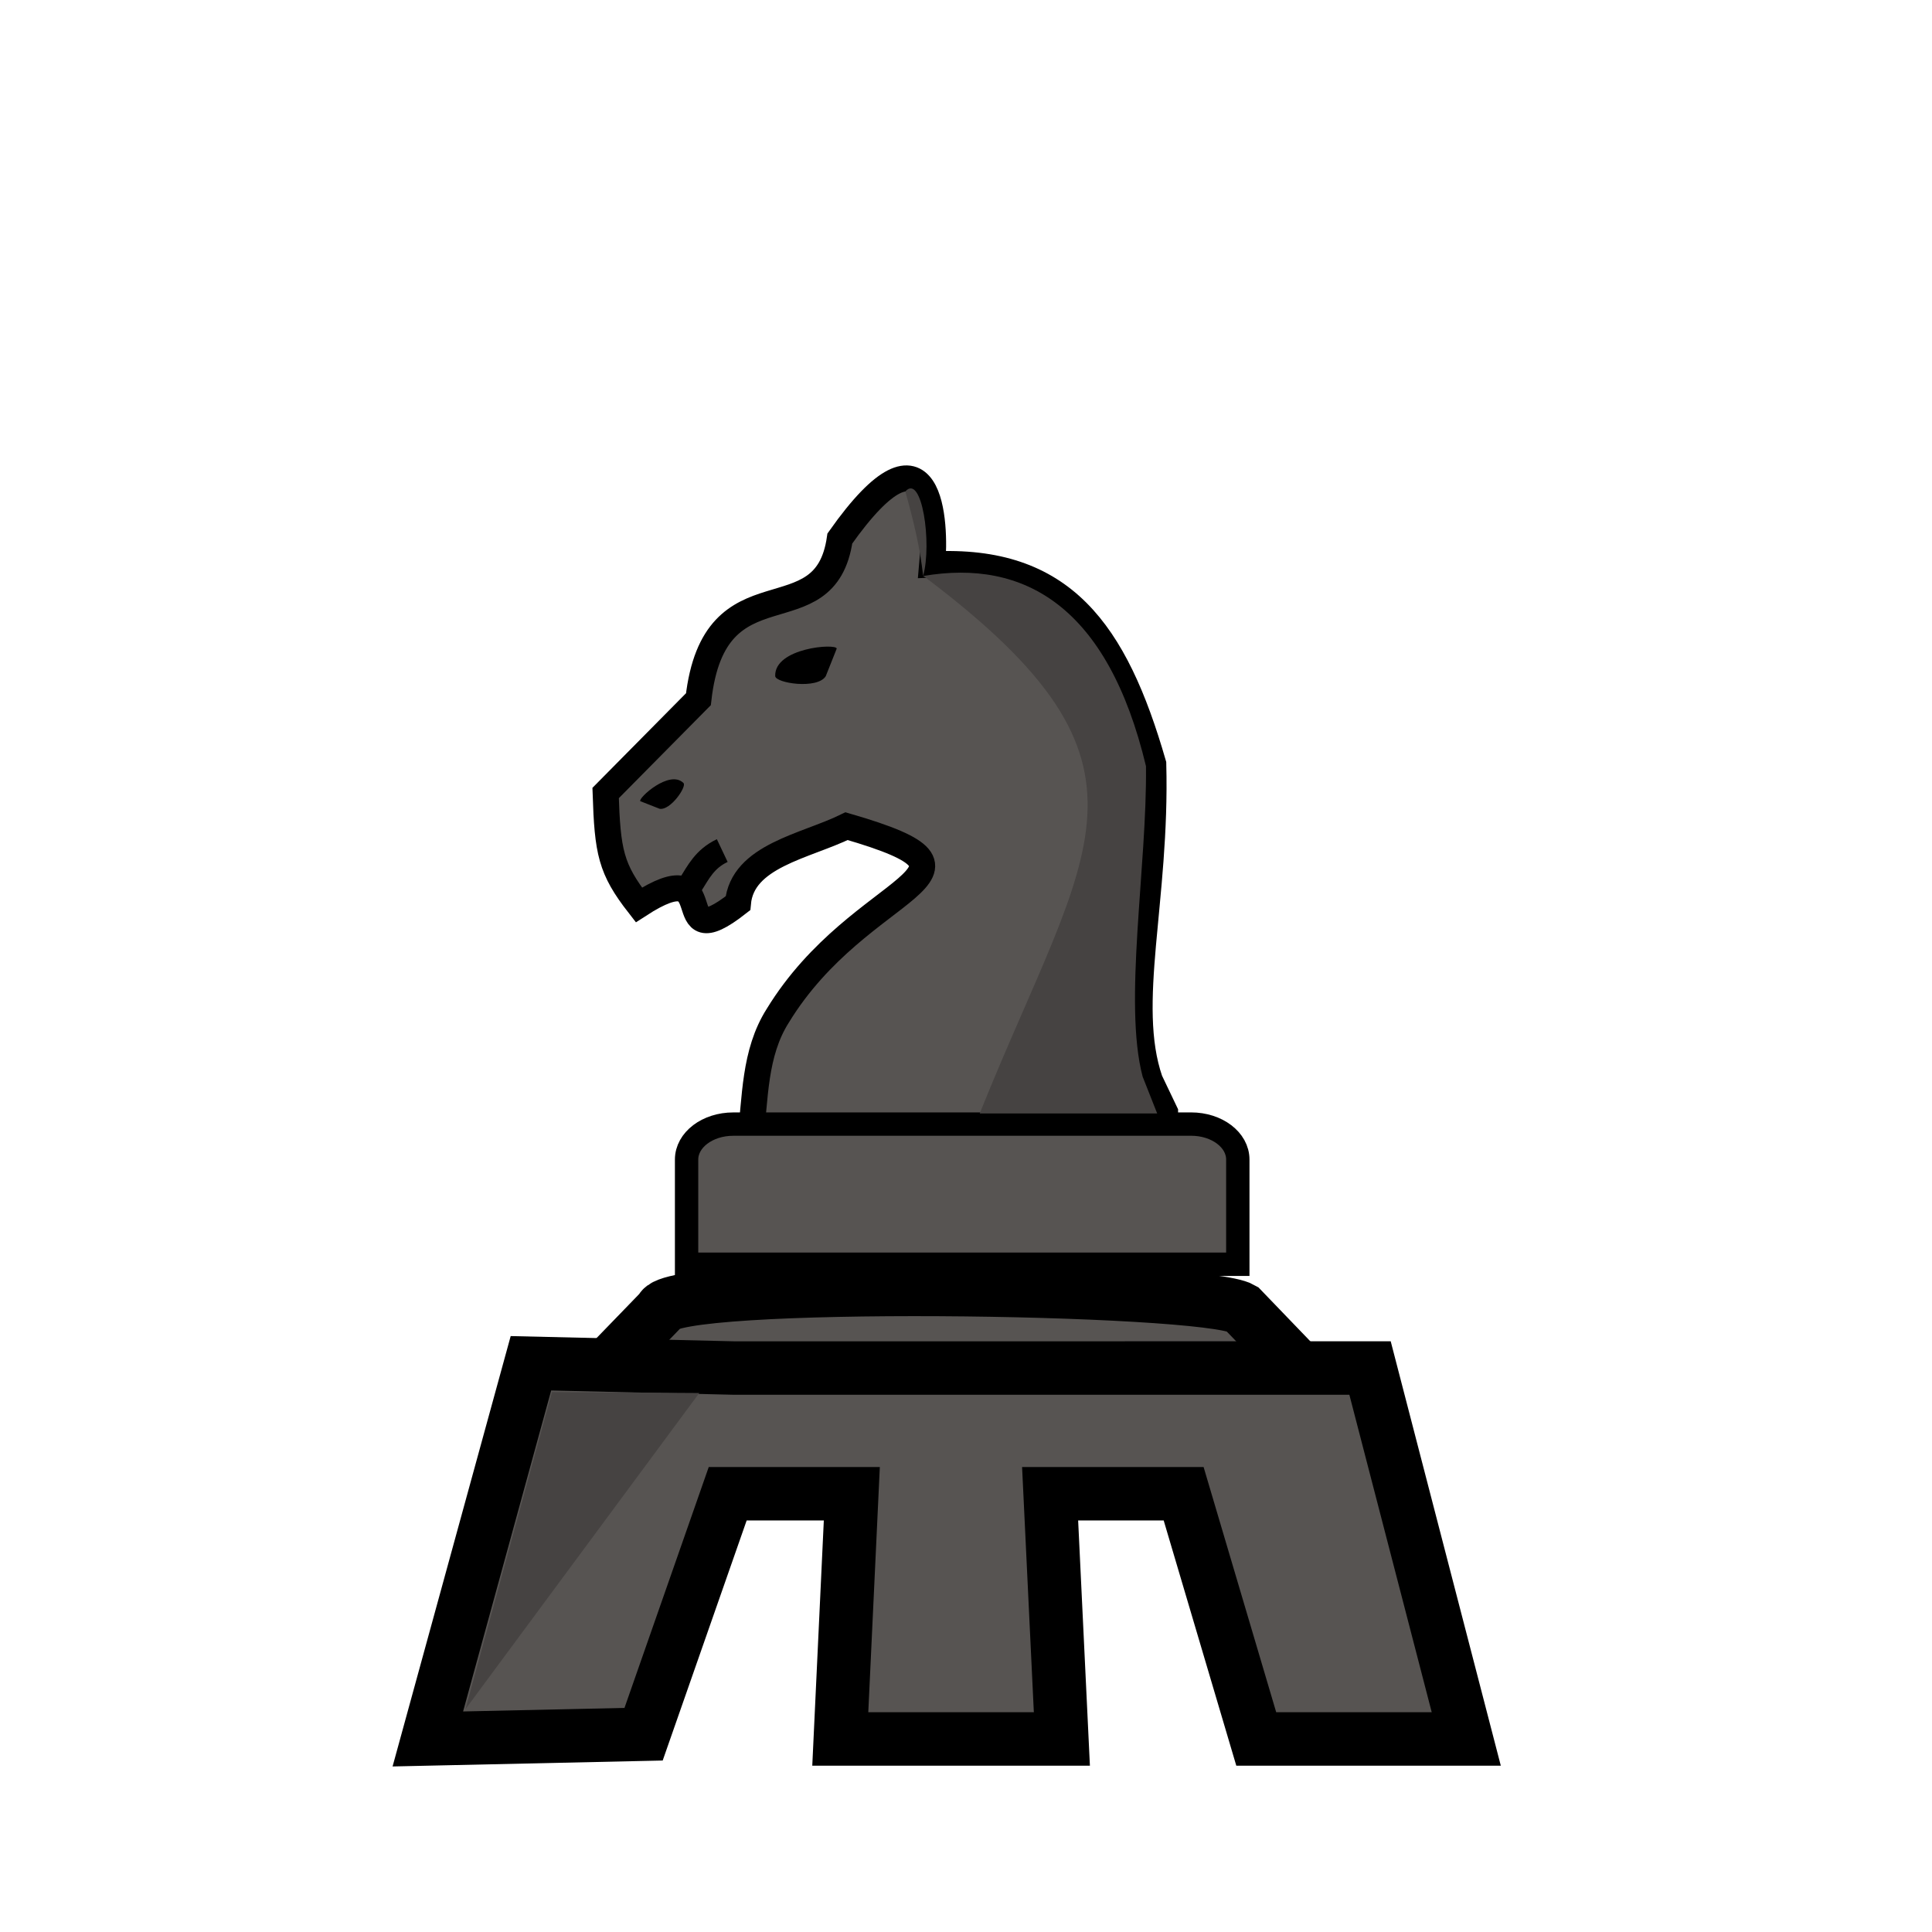 <svg xmlns="http://www.w3.org/2000/svg" width="50mm" height="50mm" fill-rule="evenodd" clip-rule="evenodd" image-rendering="optimizeQuality" shape-rendering="geometricPrecision" text-rendering="geometricPrecision" viewBox="0 0 50 50"><path d="m-276.964 210.612 1.658 1.723c1.069.62 16.139.824 16.302-.035l1.634-1.688z" style="fill:#575452;fill-opacity:1;fill-rule:evenodd;stroke:#000;stroke-width:1.5;stroke-linecap:butt;stroke-linejoin:miter;stroke-opacity:1" transform="rotate(180 -110.847 114.82) scale(.922)"/><path d="M-273.715 210.668h-5.19l-2.701-10.412h5.895l2.038 6.883h3.748l-.33-6.883h6.22l-.324 6.883h3.484l2.361-6.75 6.056-.133-2.894 10.545-5.678-.133z" style="fill:#575452;fill-opacity:1;fill-rule:evenodd;stroke:#000;stroke-width:1.5;stroke-linecap:butt;stroke-linejoin:miter;stroke-opacity:1" transform="rotate(180 -110.847 114.82) scale(.922)"/><path d="m-402.122 149.115-6.051 8.182 3.813.024z" style="fill:#464342;fill-opacity:1;fill-rule:evenodd;stroke:none;stroke-width:.264px;stroke-linecap:butt;stroke-linejoin:miter;stroke-opacity:1" transform="rotate(180 -195.038 96.674)"/><path d="m-327.432 207.287-4.374 4.422c.091 2.783.24 3.57 1.567 5.274 4.136-2.686 1.203 2.645 4.67-.077.201-2.241 3.174-2.68 5.122-3.634 7.95 2.305.668 2.527-3.245 8.937-1.122 1.77-1.05 3.886-1.3 5.913l19.558-.13v-1.235l-.714-1.494c-1.25-3.633.325-8.495.158-14.922-1.808-6.262-4.287-9.72-10.42-9.407.174-1.86-.01-7.375-4.355-1.223-.684 4.79-5.913.912-6.667 7.576z" style="display:inline;fill:#575452;fill-opacity:1;stroke:#000;stroke-width:1.227;stroke-linecap:butt;stroke-linejoin:miter;stroke-miterlimit:4;stroke-dasharray:none;stroke-opacity:1" transform="translate(197.835 -95.705) scale(.549)"/><path d="M-321.43 206.203c-.403.633-2.373.324-2.382-.008-.042-1.336 2.88-1.55 2.9-1.294" style="opacity:1;fill:#000;fill-opacity:1;stroke:none;stroke-width:1.401;stroke-linecap:square;stroke-linejoin:miter;stroke-miterlimit:4;stroke-dasharray:none;stroke-dashoffset:0;stroke-opacity:1;paint-order:fill markers stroke" transform="translate(197.835 -95.705) scale(.549)"/><path d="M-325.495 229.187c-1.322 0-2.387.81-2.387 1.814v5.354h28.193V231c0-1.005-1.064-1.814-2.387-1.814z" style="opacity:1;fill:#575452;fill-opacity:1;stroke:#000;stroke-width:1.194;stroke-linecap:square;stroke-linejoin:miter;stroke-miterlimit:4;stroke-dasharray:none;stroke-dashoffset:0;stroke-opacity:1;paint-order:fill markers stroke" transform="translate(183.677 -86.877) scale(.506)"/><path d="M-329.265 213.058c.557.105 1.403-1.138 1.225-1.315-.713-.712-2.339.785-2.209.928" style="opacity:1;fill:#000;fill-opacity:1;stroke:none;stroke-width:1.057;stroke-linecap:square;stroke-linejoin:miter;stroke-miterlimit:4;stroke-dasharray:none;stroke-dashoffset:0;stroke-opacity:1;paint-order:fill markers stroke" transform="translate(183.677 -86.877) scale(.506)"/><path d="M-327.684 216.942c.408-.64.725-1.318 1.626-1.745" style="fill:none;fill-rule:evenodd;stroke:#000;stroke-width:1.286;stroke-linecap:butt;stroke-linejoin:miter;stroke-opacity:1" transform="translate(183.677 -86.877) scale(.506)"/><path d="M-315.468 149.75c12.846 9.7 8.318 13.645 2.779 27.417h9.078l-.744-1.885c-.995-3.768.23-10.757.171-15.877-1.952-8.16-6.218-10.615-11.4-9.726zm-1.025-4.396c.427 1.52.742 2.833.912 4.314.462-1.655-.064-5.268-.912-4.314z" style="fill:#464342;fill-opacity:1;fill-rule:evenodd;stroke:none;stroke-width:.265px;stroke-linecap:butt;stroke-linejoin:miter;stroke-opacity:1" transform="translate(183.575 -60.83) scale(.506)"/></svg>
